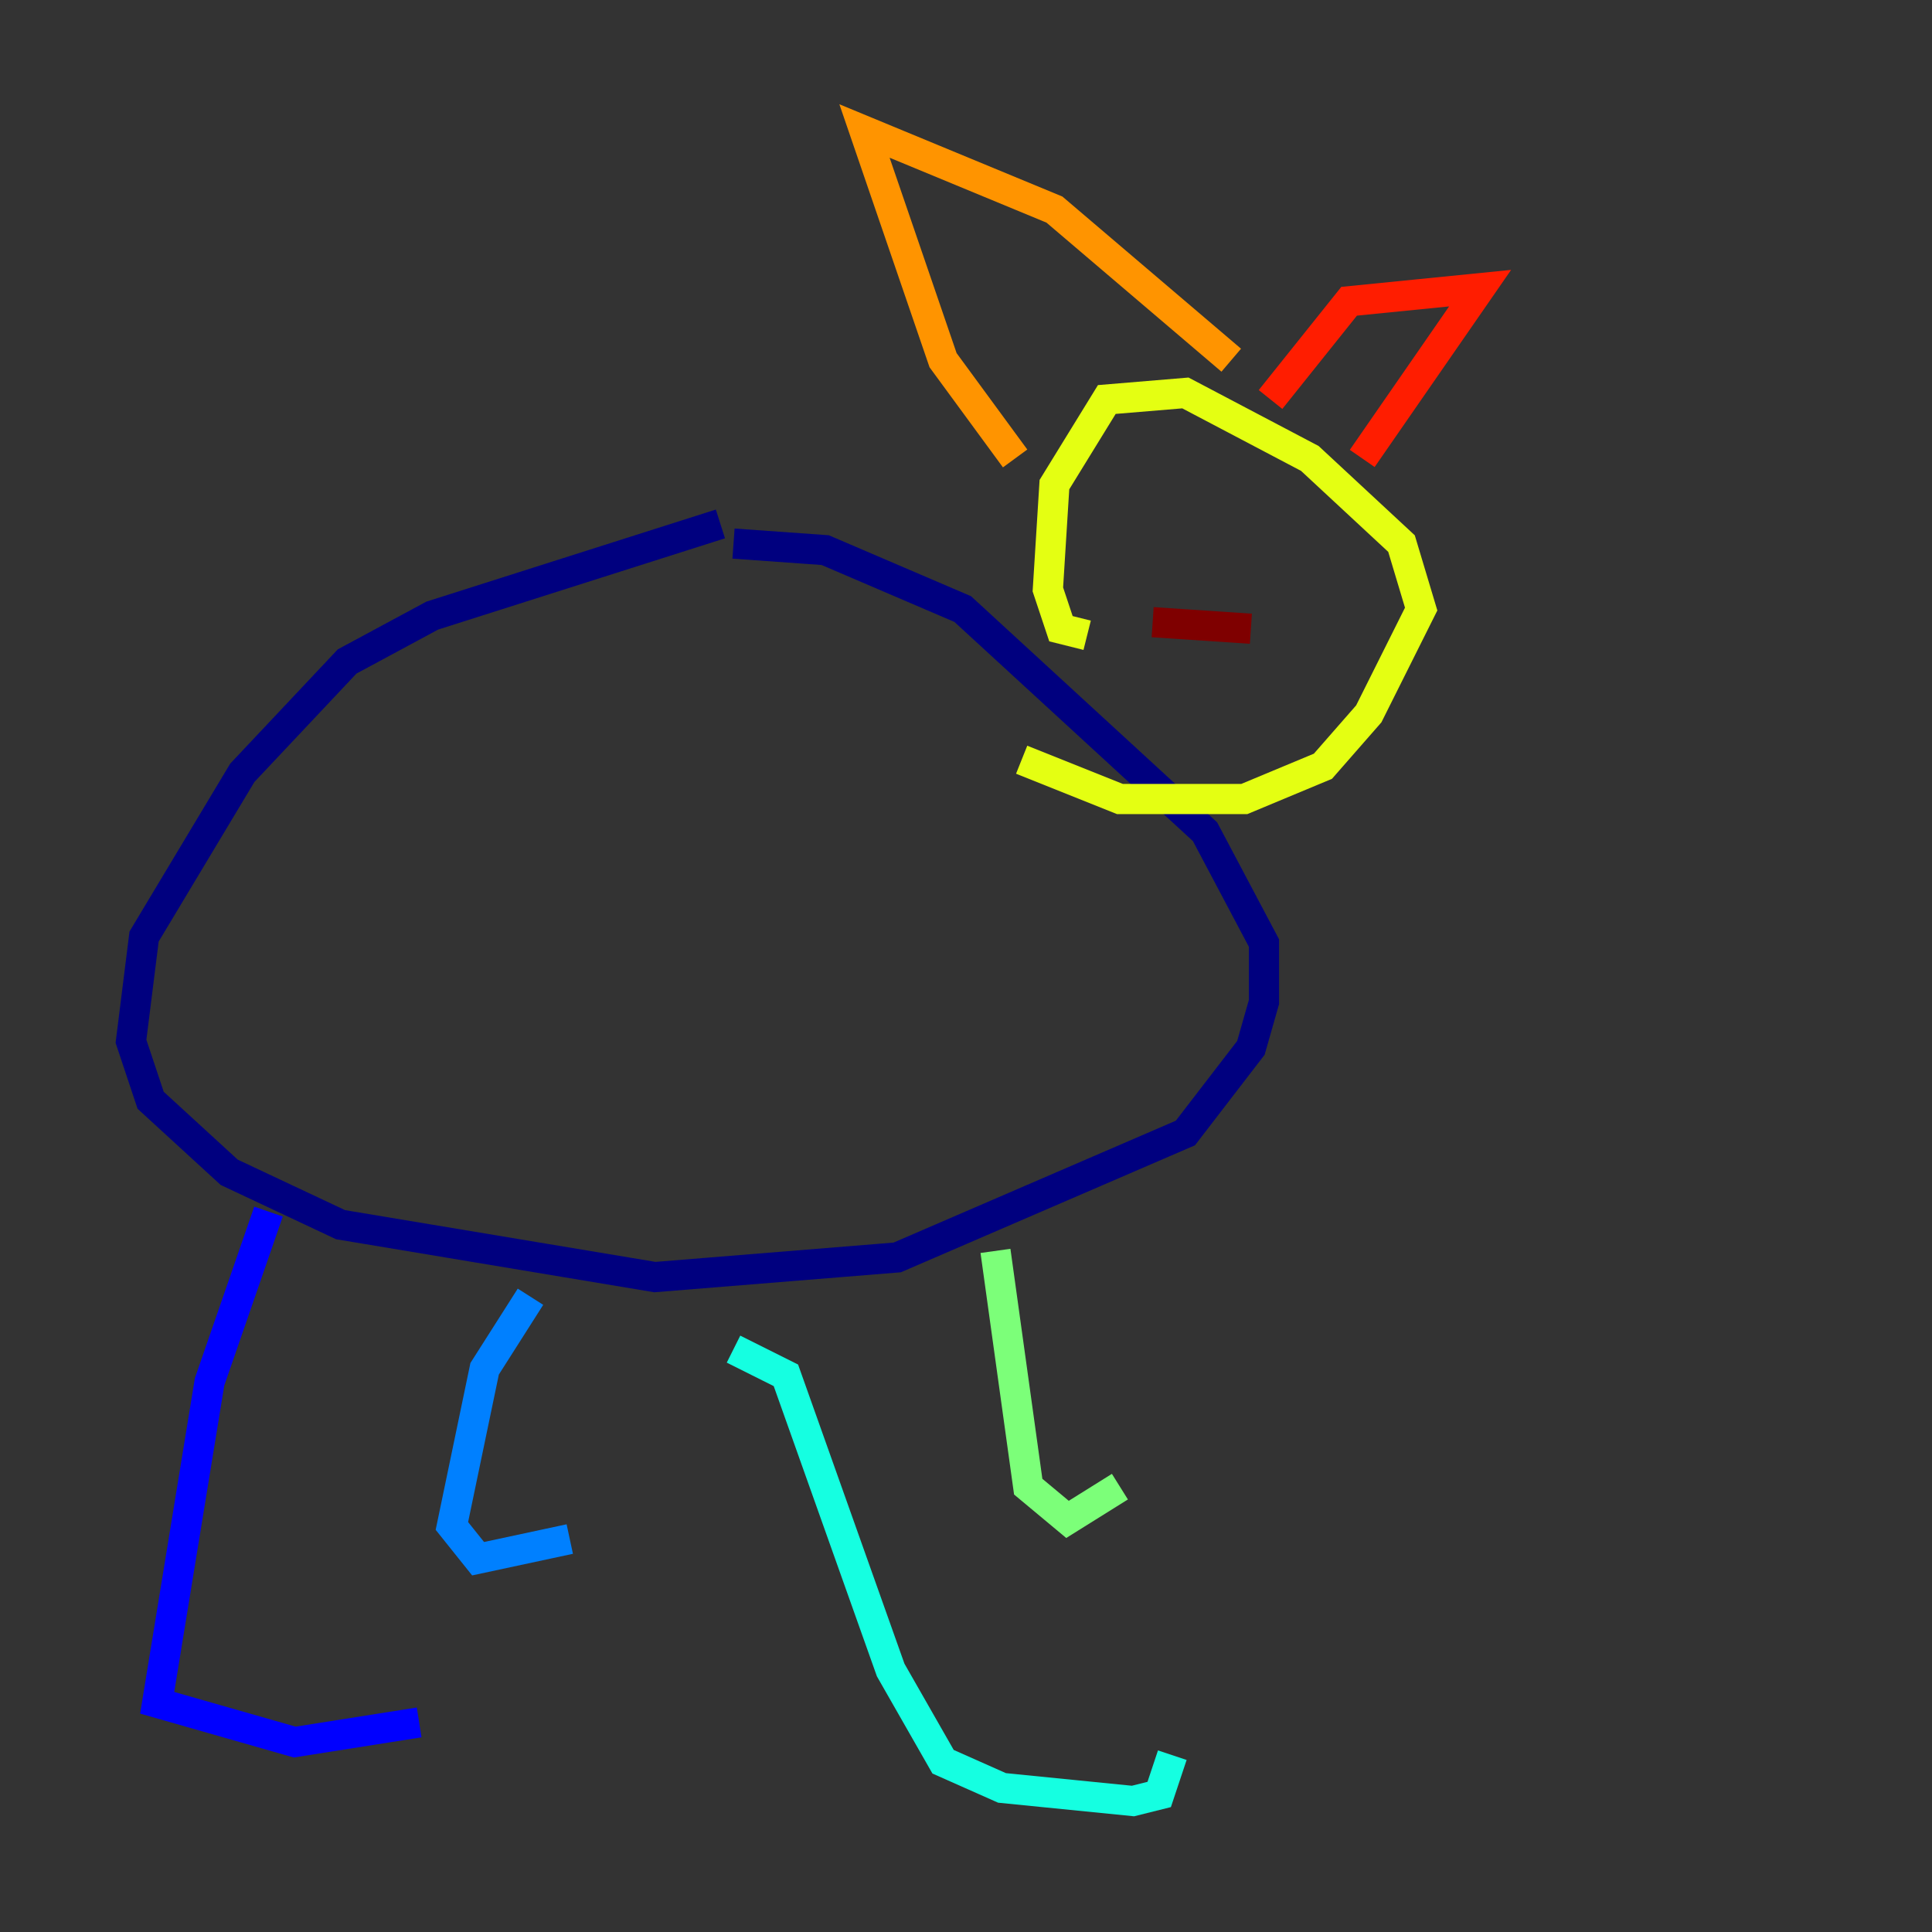 <?xml version="1.0" encoding="utf-8" ?>
<svg baseProfile="tiny" height="128" version="1.2" viewBox="0,0,128,128" width="128" xmlns="http://www.w3.org/2000/svg" xmlns:ev="http://www.w3.org/2001/xml-events" xmlns:xlink="http://www.w3.org/1999/xlink"><rect x="0" y="0" width="128" height="128" fill="#333333" stroke="none"/><defs /><polyline fill="none" points="47.729,34.712 28.637,40.786 22.997,43.824 16.054,51.2 9.546,62.047 8.678,68.99 9.98,72.895 15.186,77.668 22.563,81.139 43.39,84.61 59.444,83.308 78.536,75.064 82.875,69.424 83.742,66.386 83.742,62.481 79.837,55.105 63.783,40.352 54.671,36.447 48.597,36.014" stroke="#00007f" stroke-width="2" /><polyline fill="none" points="17.79,80.271 13.885,91.552 10.414,112.814 19.525,115.417 27.77,114.115" stroke="#0000ff" stroke-width="2" /><polyline fill="none" points="35.146,85.912 32.108,90.685 29.939,101.098 31.675,103.268 37.749,101.966" stroke="#0080ff" stroke-width="2" /><polyline fill="none" points="48.597,89.383 52.068,91.119 59.01,110.644 62.481,116.719 66.386,118.454 75.064,119.322 76.8,118.888 77.668,116.285" stroke="#15ffe1" stroke-width="2" /><polyline fill="none" points="65.953,82.875 68.122,98.495 70.725,100.664 74.197,98.495" stroke="#7cff79" stroke-width="2" /><polyline fill="none" points="72.027,42.088 70.291,41.654 69.424,39.051 69.858,32.108 73.329,26.468 78.536,26.034 86.78,30.373 92.854,36.014 94.156,40.352 90.685,47.295 87.647,50.766 82.441,52.936 74.197,52.936 67.688,50.332" stroke="#e4ff12" stroke-width="2" /><polyline fill="none" points="67.254,30.373 62.481,23.864 57.275,8.678 69.858,13.885 81.573,23.864" stroke="#ff9400" stroke-width="2" /><polyline fill="none" points="84.176,26.468 89.383,19.959 98.061,19.091 90.251,30.373" stroke="#ff1d00" stroke-width="2" /><polyline fill="none" points="76.366,41.22 82.875,41.654" stroke="#7f0000" stroke-width="2" /></svg>